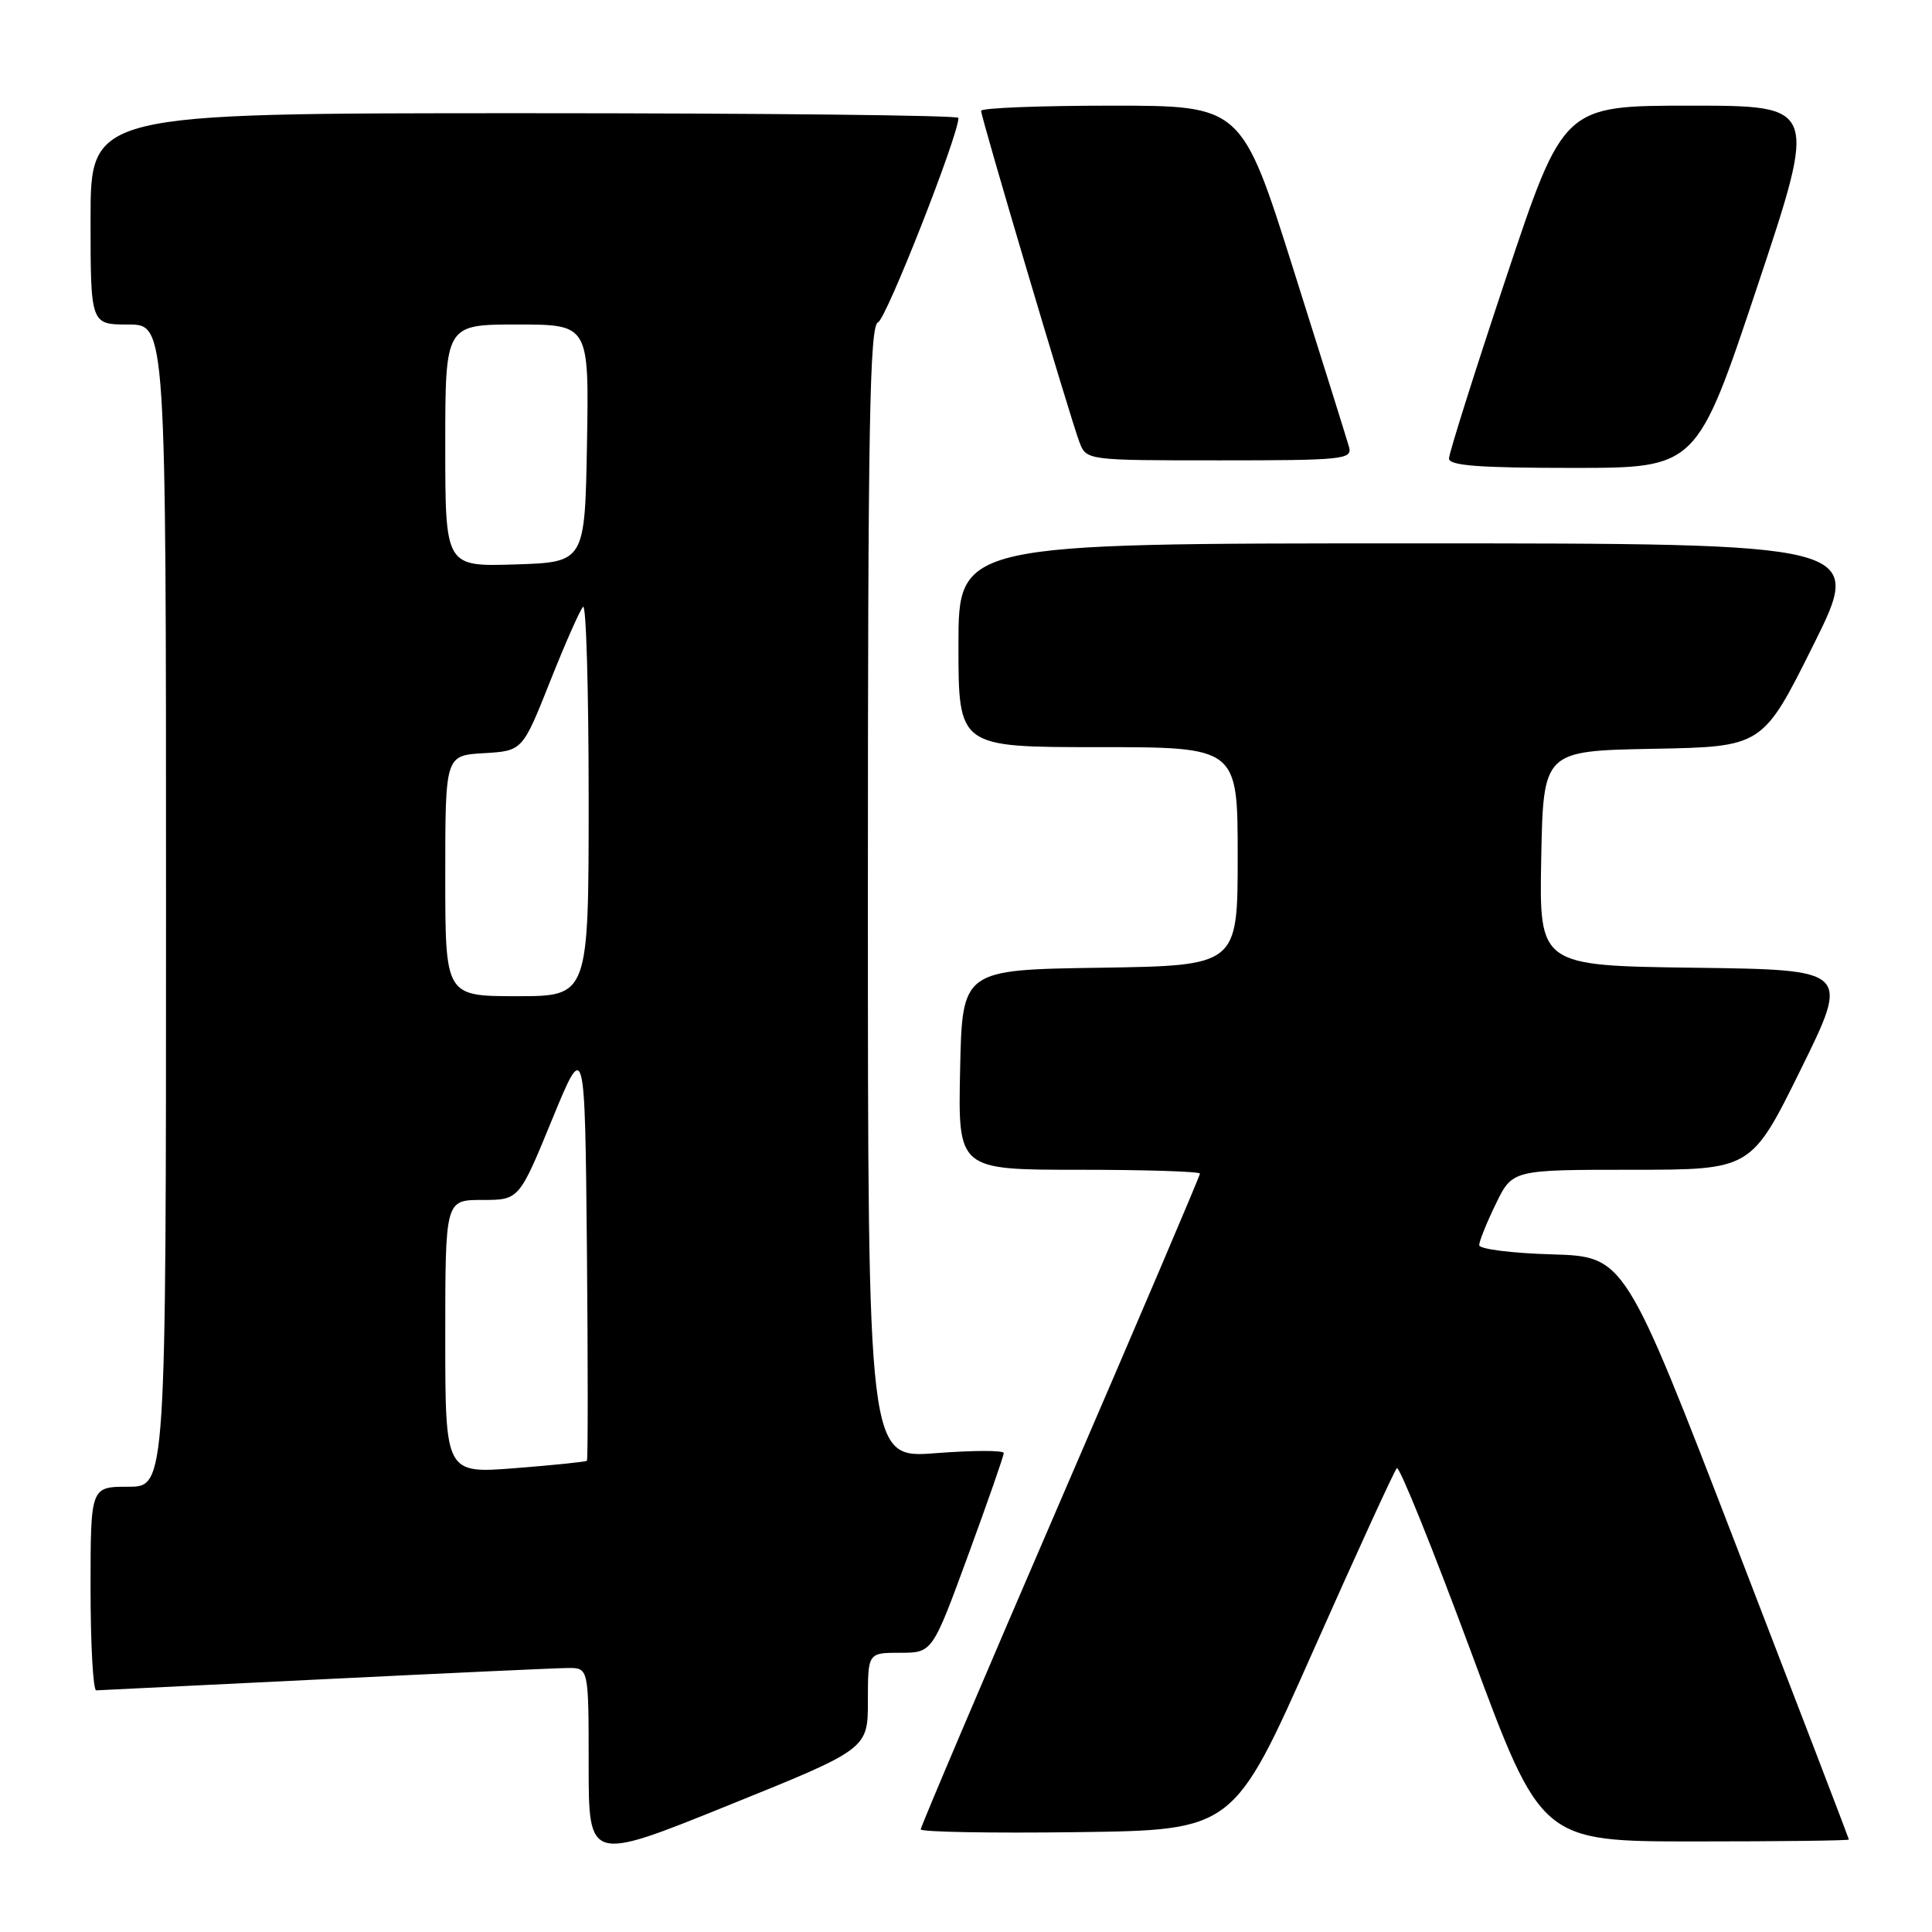 <?xml version="1.0" encoding="UTF-8" standalone="no"?>
<!DOCTYPE svg PUBLIC "-//W3C//DTD SVG 1.1//EN" "http://www.w3.org/Graphics/SVG/1.1/DTD/svg11.dtd" >
<svg xmlns="http://www.w3.org/2000/svg" xmlns:xlink="http://www.w3.org/1999/xlink" version="1.1" viewBox="0 0 256 256">
 <g >
 <path fill="currentColor"
d=" M 115.00 225.37 C 115.00 219.00 115.00 219.00 119.27 219.00 C 123.54 219.00 123.54 219.00 128.27 206.11 C 130.87 199.02 133.00 192.92 133.00 192.54 C 133.00 192.16 128.95 192.17 124.00 192.55 C 115.00 193.26 115.00 193.26 115.00 118.24 C 115.00 56.23 115.23 43.12 116.35 42.70 C 117.43 42.28 127.00 17.95 127.00 15.62 C 127.00 15.28 101.12 15.00 69.50 15.00 C 12.00 15.00 12.00 15.00 12.00 29.00 C 12.00 43.00 12.00 43.00 17.00 43.00 C 22.00 43.00 22.00 43.00 22.00 120.00 C 22.00 197.00 22.00 197.00 17.00 197.00 C 12.00 197.00 12.00 197.00 12.00 210.50 C 12.00 217.93 12.34 223.99 12.75 223.98 C 13.16 223.97 26.77 223.30 43.00 222.50 C 59.23 221.70 73.74 221.03 75.25 221.02 C 78.00 221.00 78.00 221.00 78.00 233.85 C 78.00 246.70 78.00 246.70 96.50 239.22 C 115.00 231.75 115.00 231.75 115.00 225.37 Z  M 244.99 243.75 C 244.98 243.61 238.30 226.18 230.13 205.00 C 215.29 166.50 215.29 166.50 205.65 166.21 C 200.34 166.06 196.00 165.51 196.00 164.99 C 196.00 164.48 196.99 162.02 198.20 159.53 C 200.40 155.00 200.40 155.00 216.22 155.00 C 232.05 155.00 232.05 155.00 238.59 141.75 C 245.12 128.50 245.12 128.50 224.53 128.23 C 203.95 127.96 203.95 127.96 204.22 113.73 C 204.50 99.50 204.50 99.50 219.03 99.22 C 233.56 98.95 233.56 98.95 240.28 85.47 C 246.99 72.00 246.99 72.00 187.00 72.00 C 127.00 72.00 127.00 72.00 127.00 85.50 C 127.00 99.00 127.00 99.00 145.50 99.00 C 164.00 99.00 164.00 99.00 164.00 113.48 C 164.00 127.95 164.00 127.95 145.75 128.23 C 127.50 128.50 127.50 128.50 127.22 141.75 C 126.94 155.00 126.94 155.00 142.97 155.00 C 151.79 155.00 159.00 155.23 159.00 155.51 C 159.00 155.80 150.68 175.32 140.50 198.89 C 130.32 222.47 122.00 242.05 122.00 242.40 C 122.00 242.75 131.33 242.92 142.73 242.77 C 163.46 242.50 163.46 242.50 173.98 218.80 C 179.77 205.76 184.77 194.84 185.09 194.54 C 185.42 194.23 189.86 205.23 194.96 218.99 C 204.22 244.00 204.22 244.00 224.61 244.00 C 235.82 244.00 244.99 243.89 244.99 243.75 Z  M 232.84 38.00 C 240.84 14.00 240.84 14.00 224.00 14.00 C 207.17 14.00 207.17 14.00 199.58 36.75 C 195.41 49.26 192.00 60.06 192.00 60.75 C 192.00 61.70 195.95 62.00 208.41 62.00 C 224.83 62.00 224.83 62.00 232.84 38.00 Z  M 178.76 59.25 C 178.49 58.29 175.18 47.71 171.40 35.75 C 164.53 14.00 164.53 14.00 147.26 14.00 C 137.77 14.00 130.00 14.31 130.00 14.68 C 130.00 15.57 141.82 55.39 143.02 58.56 C 143.95 61.00 143.95 61.00 161.59 61.00 C 177.91 61.00 179.20 60.87 178.76 59.25 Z  M 59.00 177.13 C 59.00 159.00 59.00 159.00 63.89 159.00 C 68.78 159.00 68.78 159.00 73.14 148.38 C 77.50 137.77 77.50 137.77 77.77 165.53 C 77.91 180.81 77.91 193.42 77.77 193.56 C 77.62 193.70 73.34 194.14 68.25 194.54 C 59.00 195.26 59.00 195.26 59.00 177.13 Z  M 59.00 116.05 C 59.00 100.10 59.00 100.10 64.11 99.80 C 69.23 99.50 69.23 99.50 72.88 90.32 C 74.88 85.27 76.86 80.81 77.26 80.40 C 77.67 80.00 78.00 91.44 78.00 105.83 C 78.00 132.00 78.00 132.00 68.50 132.00 C 59.00 132.00 59.00 132.00 59.00 116.05 Z  M 59.00 59.04 C 59.00 43.00 59.00 43.00 68.53 43.00 C 78.05 43.00 78.05 43.00 77.78 58.75 C 77.50 74.50 77.50 74.50 68.25 74.79 C 59.00 75.08 59.00 75.08 59.00 59.04 Z "/>
</g>
</svg>